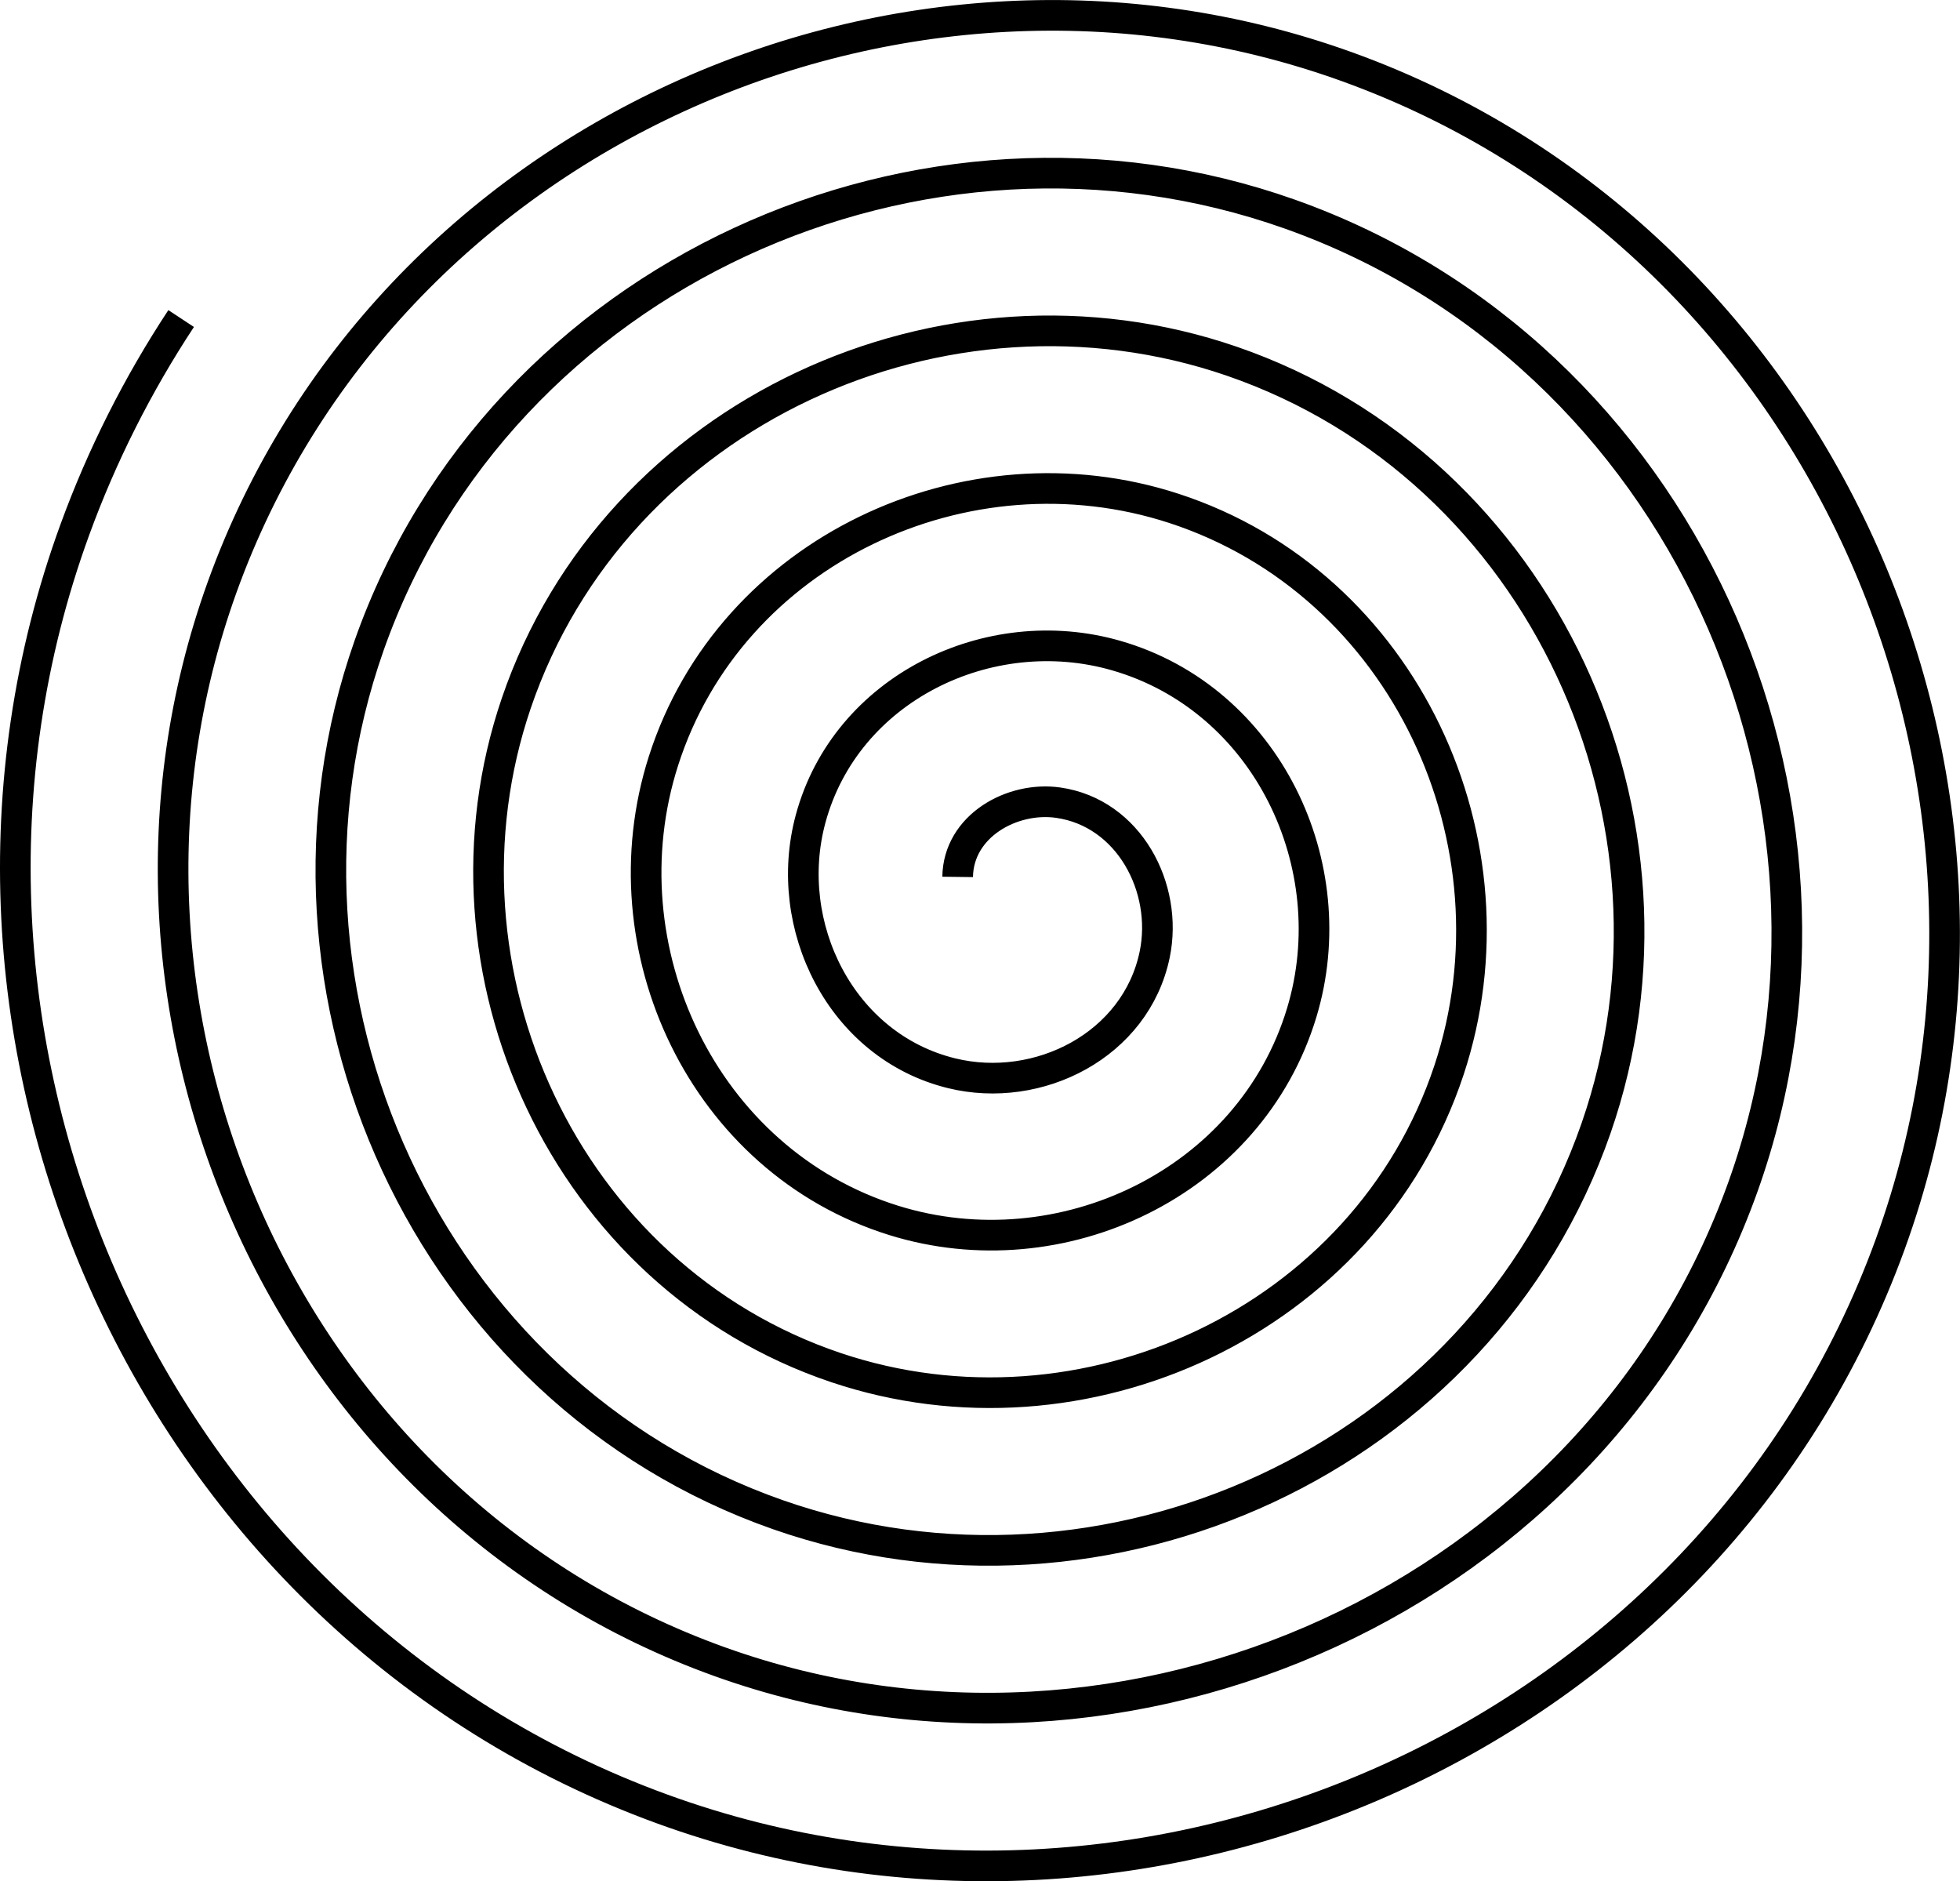 <?xml version="1.0" encoding="UTF-8" standalone="no"?>
<!-- Created with Inkscape (http://www.inkscape.org/) -->

<svg
   xmlns:dc="http://purl.org/dc/elements/1.1/"
   xmlns:cc="http://creativecommons.org/ns#"
   xmlns:rdf="http://www.w3.org/1999/02/22-rdf-syntax-ns#"
   xmlns:svg="http://www.w3.org/2000/svg"
   xmlns="http://www.w3.org/2000/svg"
   xmlns:sodipodi="http://sodipodi.sourceforge.net/DTD/sodipodi-0.dtd"
   xmlns:inkscape="http://www.inkscape.org/namespaces/inkscape"
   width="24.499"
   height="23.513"
   id="svg3006"
   version="1.1"
   inkscape:version="0.48.4 r9939"
   sodipodi:docname="miscellaneous_icon.svg">
  <defs
     id="defs3008" />
  <sodipodi:namedview
     id="base"
     pagecolor="#ffffff"
     bordercolor="#666666"
     borderopacity="1.0"
     inkscape:pageopacity="0.0"
     inkscape:pageshadow="2"
     inkscape:zoom="5.6"
     inkscape:cx="-8.383463"
     inkscape:cy="12.666508"
     inkscape:document-units="px"
     inkscape:current-layer="layer1"
     showgrid="false"
     inkscape:window-width="744"
     inkscape:window-height="602"
     inkscape:window-x="822"
     inkscape:window-y="344"
     inkscape:window-maximized="0"
     fit-margin-top="0"
     fit-margin-left="0"
     fit-margin-right="0"
     fit-margin-bottom="0" />
  <g
     inkscape:label="Layer 1"
     inkscape:groupmode="layer"
     id="layer1"
     transform="translate(-0.124,-1027.651)">
    <path
       sodipodi:type="spiral"
       style="fill:none;stroke:#000000;stroke-width:1px;stroke-linecap:butt;stroke-linejoin:miter;stroke-opacity:1"
       id="path6967"
       sodipodi:cx="4.1071429"
       sodipodi:cy="6.0714288"
       sodipodi:expansion="1"
       sodipodi:revolution="6.4565959"
       sodipodi:radius="33.315788"
       sodipodi:argument="-17.969469"
       sodipodi:t0="0.064985663"
       d="M 2.092,5.279 C 2.113,3.617 3.868,2.642 5.372,2.856 7.685,3.186 8.97,5.64 8.523,7.809 7.911,10.772 4.725,12.378 1.898,11.687 -1.717,10.804 -3.648,6.874 -2.709,3.39 -1.56,-0.877 3.12,-3.135 7.261,-1.945 12.18,-0.532 14.767,4.901 13.324,9.698 11.649,15.269 5.46,18.185 0.008,16.489 -6.215,14.553 -9.461,7.607 -7.511,1.5 -5.315,-5.377 2.389,-8.952 9.15,-6.747 16.681,-4.291 20.587,4.171 18.126,11.587 15.411,19.77 6.19,24.007 -1.881,21.291 -10.718,18.317 -15.285,8.336 -12.313,-0.389 -9.08,-9.879 1.66,-14.777 11.04,-11.549 21.183,-8.057 26.412,3.442 22.928,13.476 19.178,24.274 6.918,29.833 -3.77,26.093 -15.221,22.085 -21.112,9.064 -17.114,-2.278 -12.848,-14.382 0.932,-20.604 12.929,-16.351 25.687,-11.827 32.24,2.715 27.73,15.365 22.948,28.777 7.646,35.661 -5.659,30.894 -19.725,25.854 -26.94,9.792 -21.916,-4.167 -16.618,-18.886 0.205,-26.433 14.818,-21.152 30.191,-15.597 38.069,1.987 32.531,17.254 26.718,33.281 8.373,41.49 -7.548,35.696 -24.229,29.625 -32.769,10.519 -26.718,-6.056 c 0.883,-2.42 2.05,-4.735 3.468,-6.886"
       transform="matrix(0.383,0,0,0.383,11.293,1036.589)" />
  </g>
</svg>

